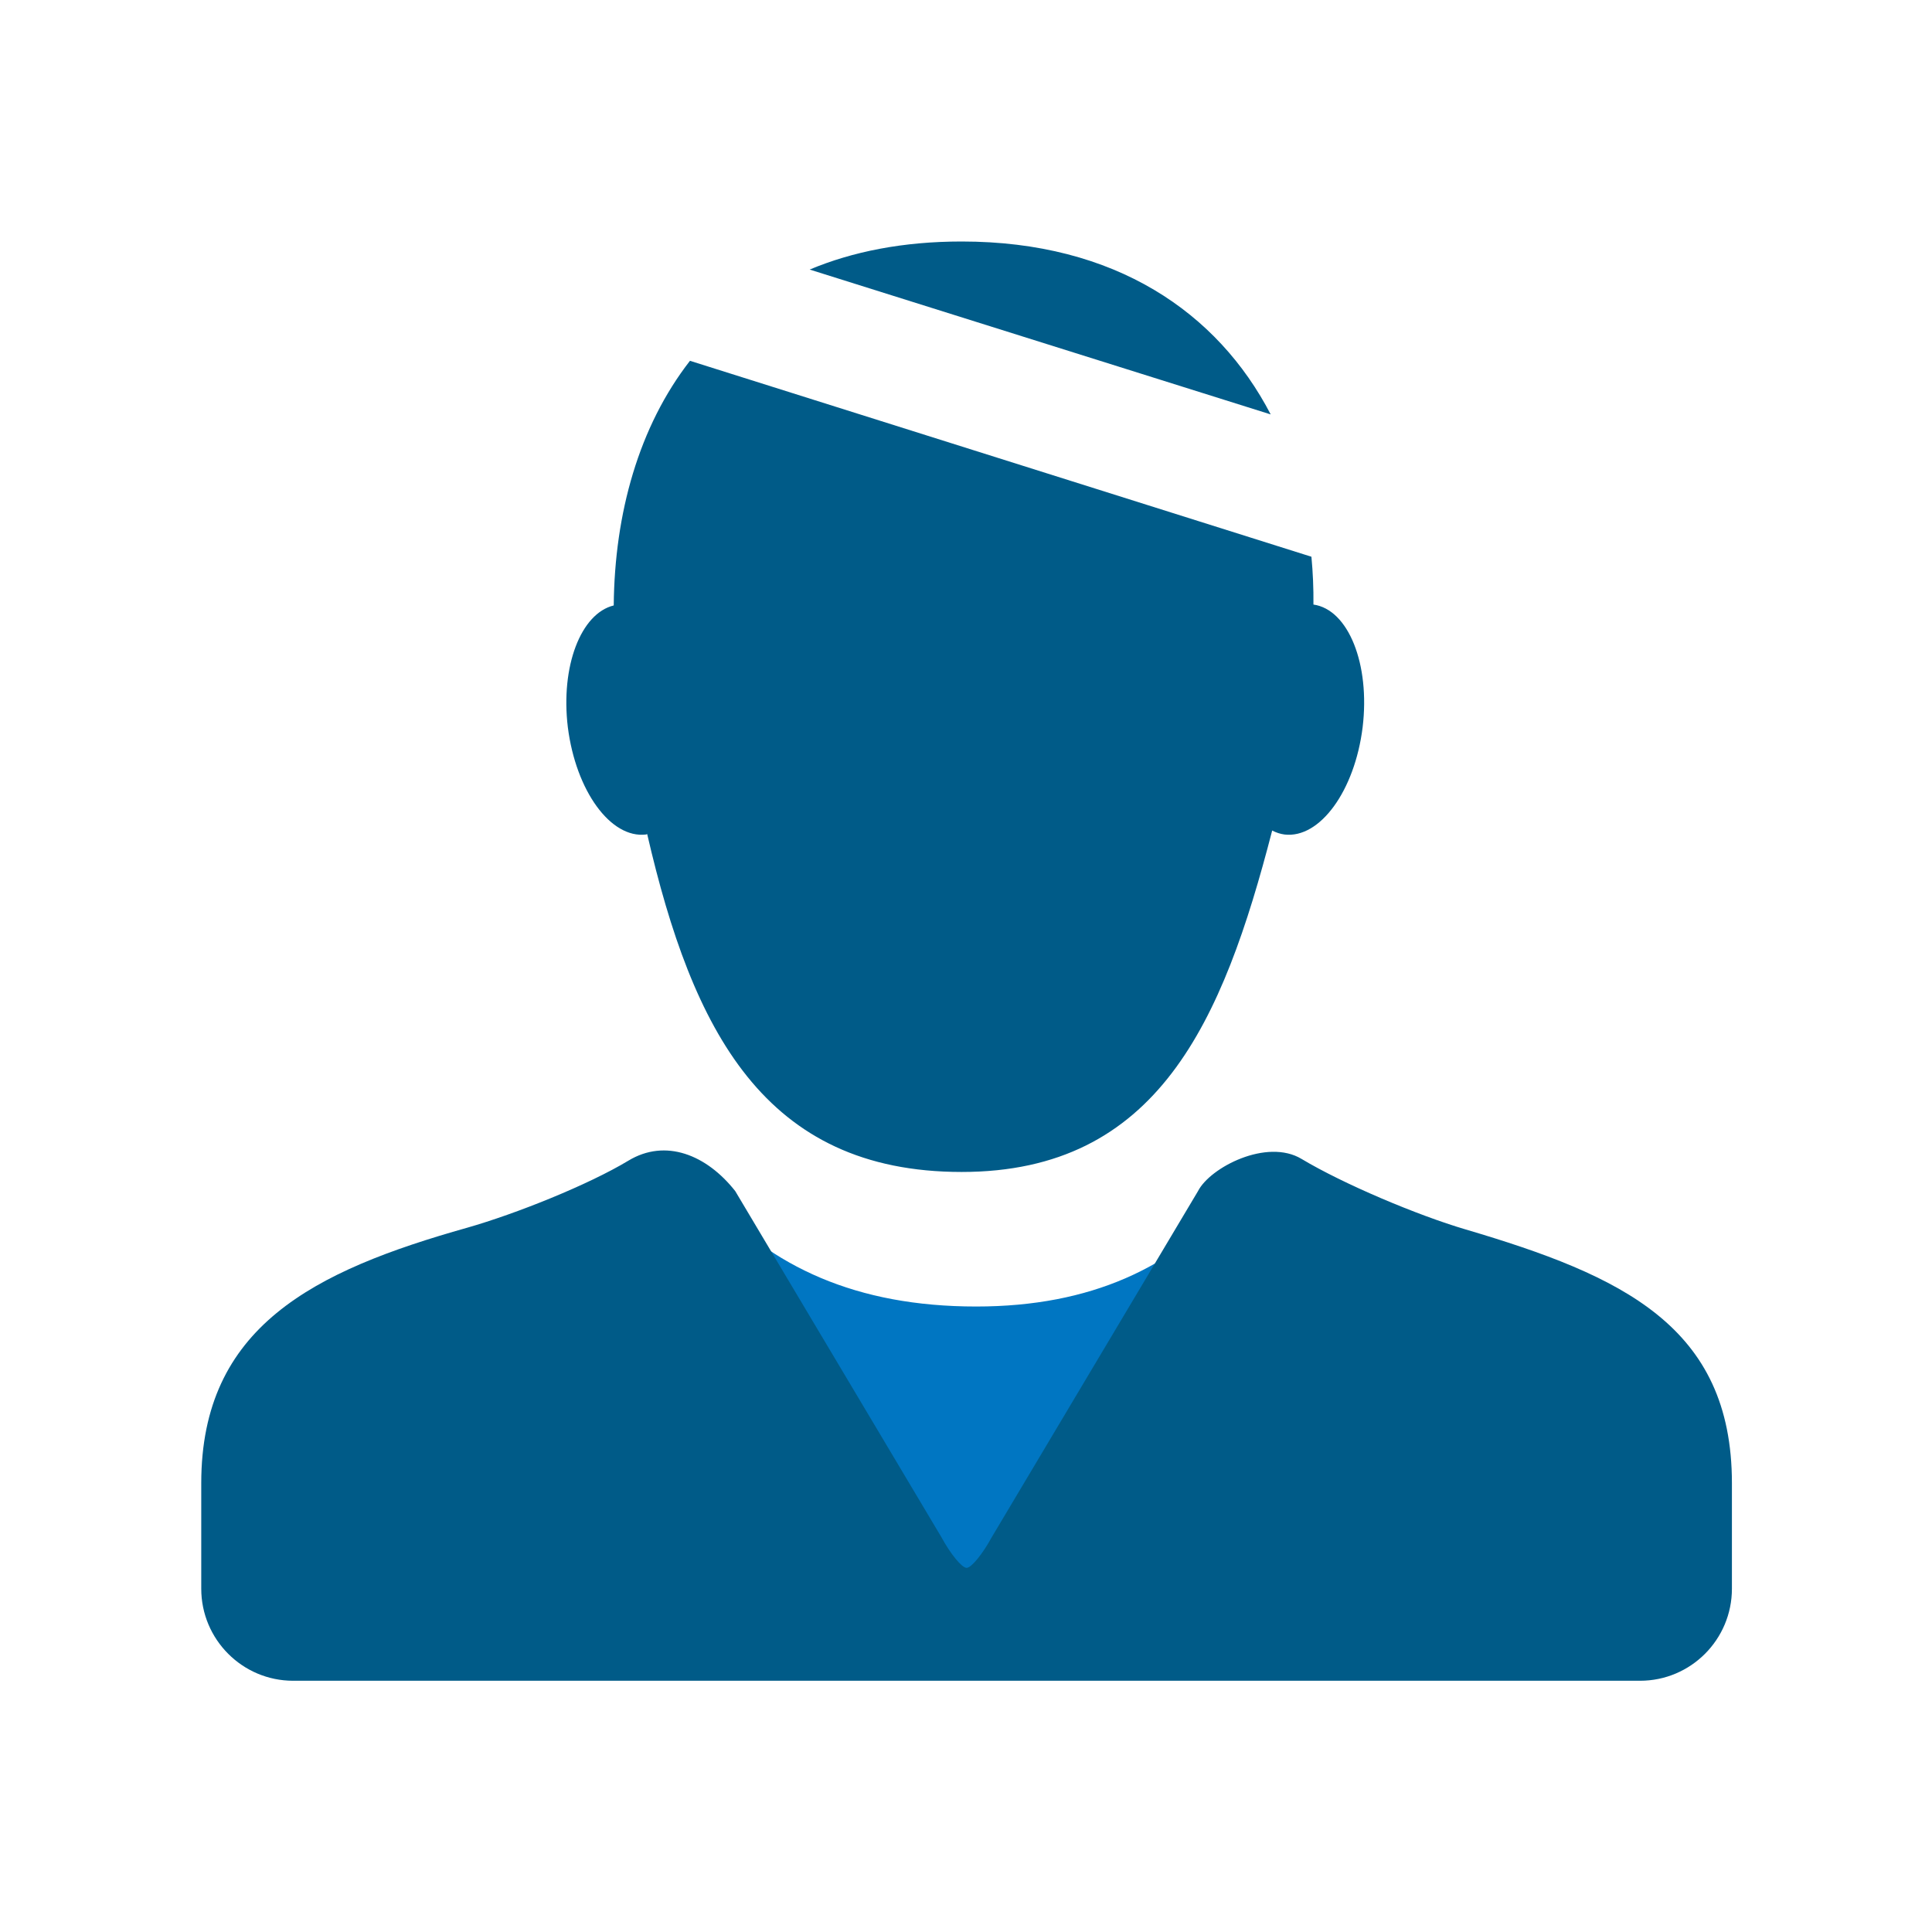 <?xml version="1.0" encoding="UTF-8"?>
<svg width="48px" height="48px" viewBox="0 0 48 48" version="1.1" xmlns="http://www.w3.org/2000/svg" xmlns:xlink="http://www.w3.org/1999/xlink">
    <title>aai / risks / injury</title>
    <g id="aai-/-risks-/-injury" stroke="none" stroke-width="1" fill="none" fill-rule="evenodd">
        <path d="M11.518,40.109 C11.661,41.256 4.637,35.42 9.344,32.818 C13.156,30.71 16.807,28.878 17.61,29.761 C19.158,31.465 21.265,32.46 24.253,32.46 C27.122,32.46 29.132,31.475 30.622,29.826 C31.424,28.939 35.129,30.105 39.193,31.802 C44.439,33.992 37.977,39.292 38.937,39.978 L11.518,40.109 Z" id="fill---light" fill="#0076C2"></path>
        <path d="M15.611,28.837 C16.536,28.277 17.557,28.692 18.267,29.593 L18.267,29.593 L23.389,38.191 C23.617,38.611 23.897,38.953 24.015,38.953 C24.132,38.953 24.412,38.611 24.64,38.191 L24.64,38.191 L29.764,29.593 C30.062,29.006 31.474,28.273 32.338,28.794 C33.377,29.416 35.205,30.189 36.416,30.546 C40.292,31.691 43.029,32.947 43.029,36.849 L43.029,36.849 L43.029,39.471 C43.029,40.733 42.008,41.758 40.746,41.758 L40.746,41.758 L7.283,41.758 C6.023,41.758 5,40.733 5,39.471 L5,39.471 L5,36.849 C5,32.962 7.79,31.578 11.605,30.503 C12.819,30.157 14.618,29.436 15.611,28.837 Z M17.142,8.964 L32.582,13.832 C32.619,14.223 32.636,14.619 32.632,15.02 C33.501,15.143 34.044,16.501 33.854,18.07 C33.658,19.647 32.793,20.839 31.912,20.733 C31.808,20.719 31.705,20.686 31.607,20.634 C30.377,25.394 28.759,29.117 23.892,29.117 C18.986,29.117 17.205,25.601 16.079,20.722 C16.07,20.724 16.059,20.732 16.05,20.733 C15.171,20.839 14.308,19.647 14.108,18.07 C13.924,16.552 14.432,15.241 15.248,15.042 C15.269,12.756 15.871,10.598 17.142,8.964 L17.142,8.964 Z M23.892,6 C27.713,6 30.256,7.767 31.57,10.296 L31.57,10.296 L20.116,6.697 C21.183,6.25 22.439,6 23.892,6 Z" id="fill---dark" fill="#005B88"></path>
    </g>
</svg>